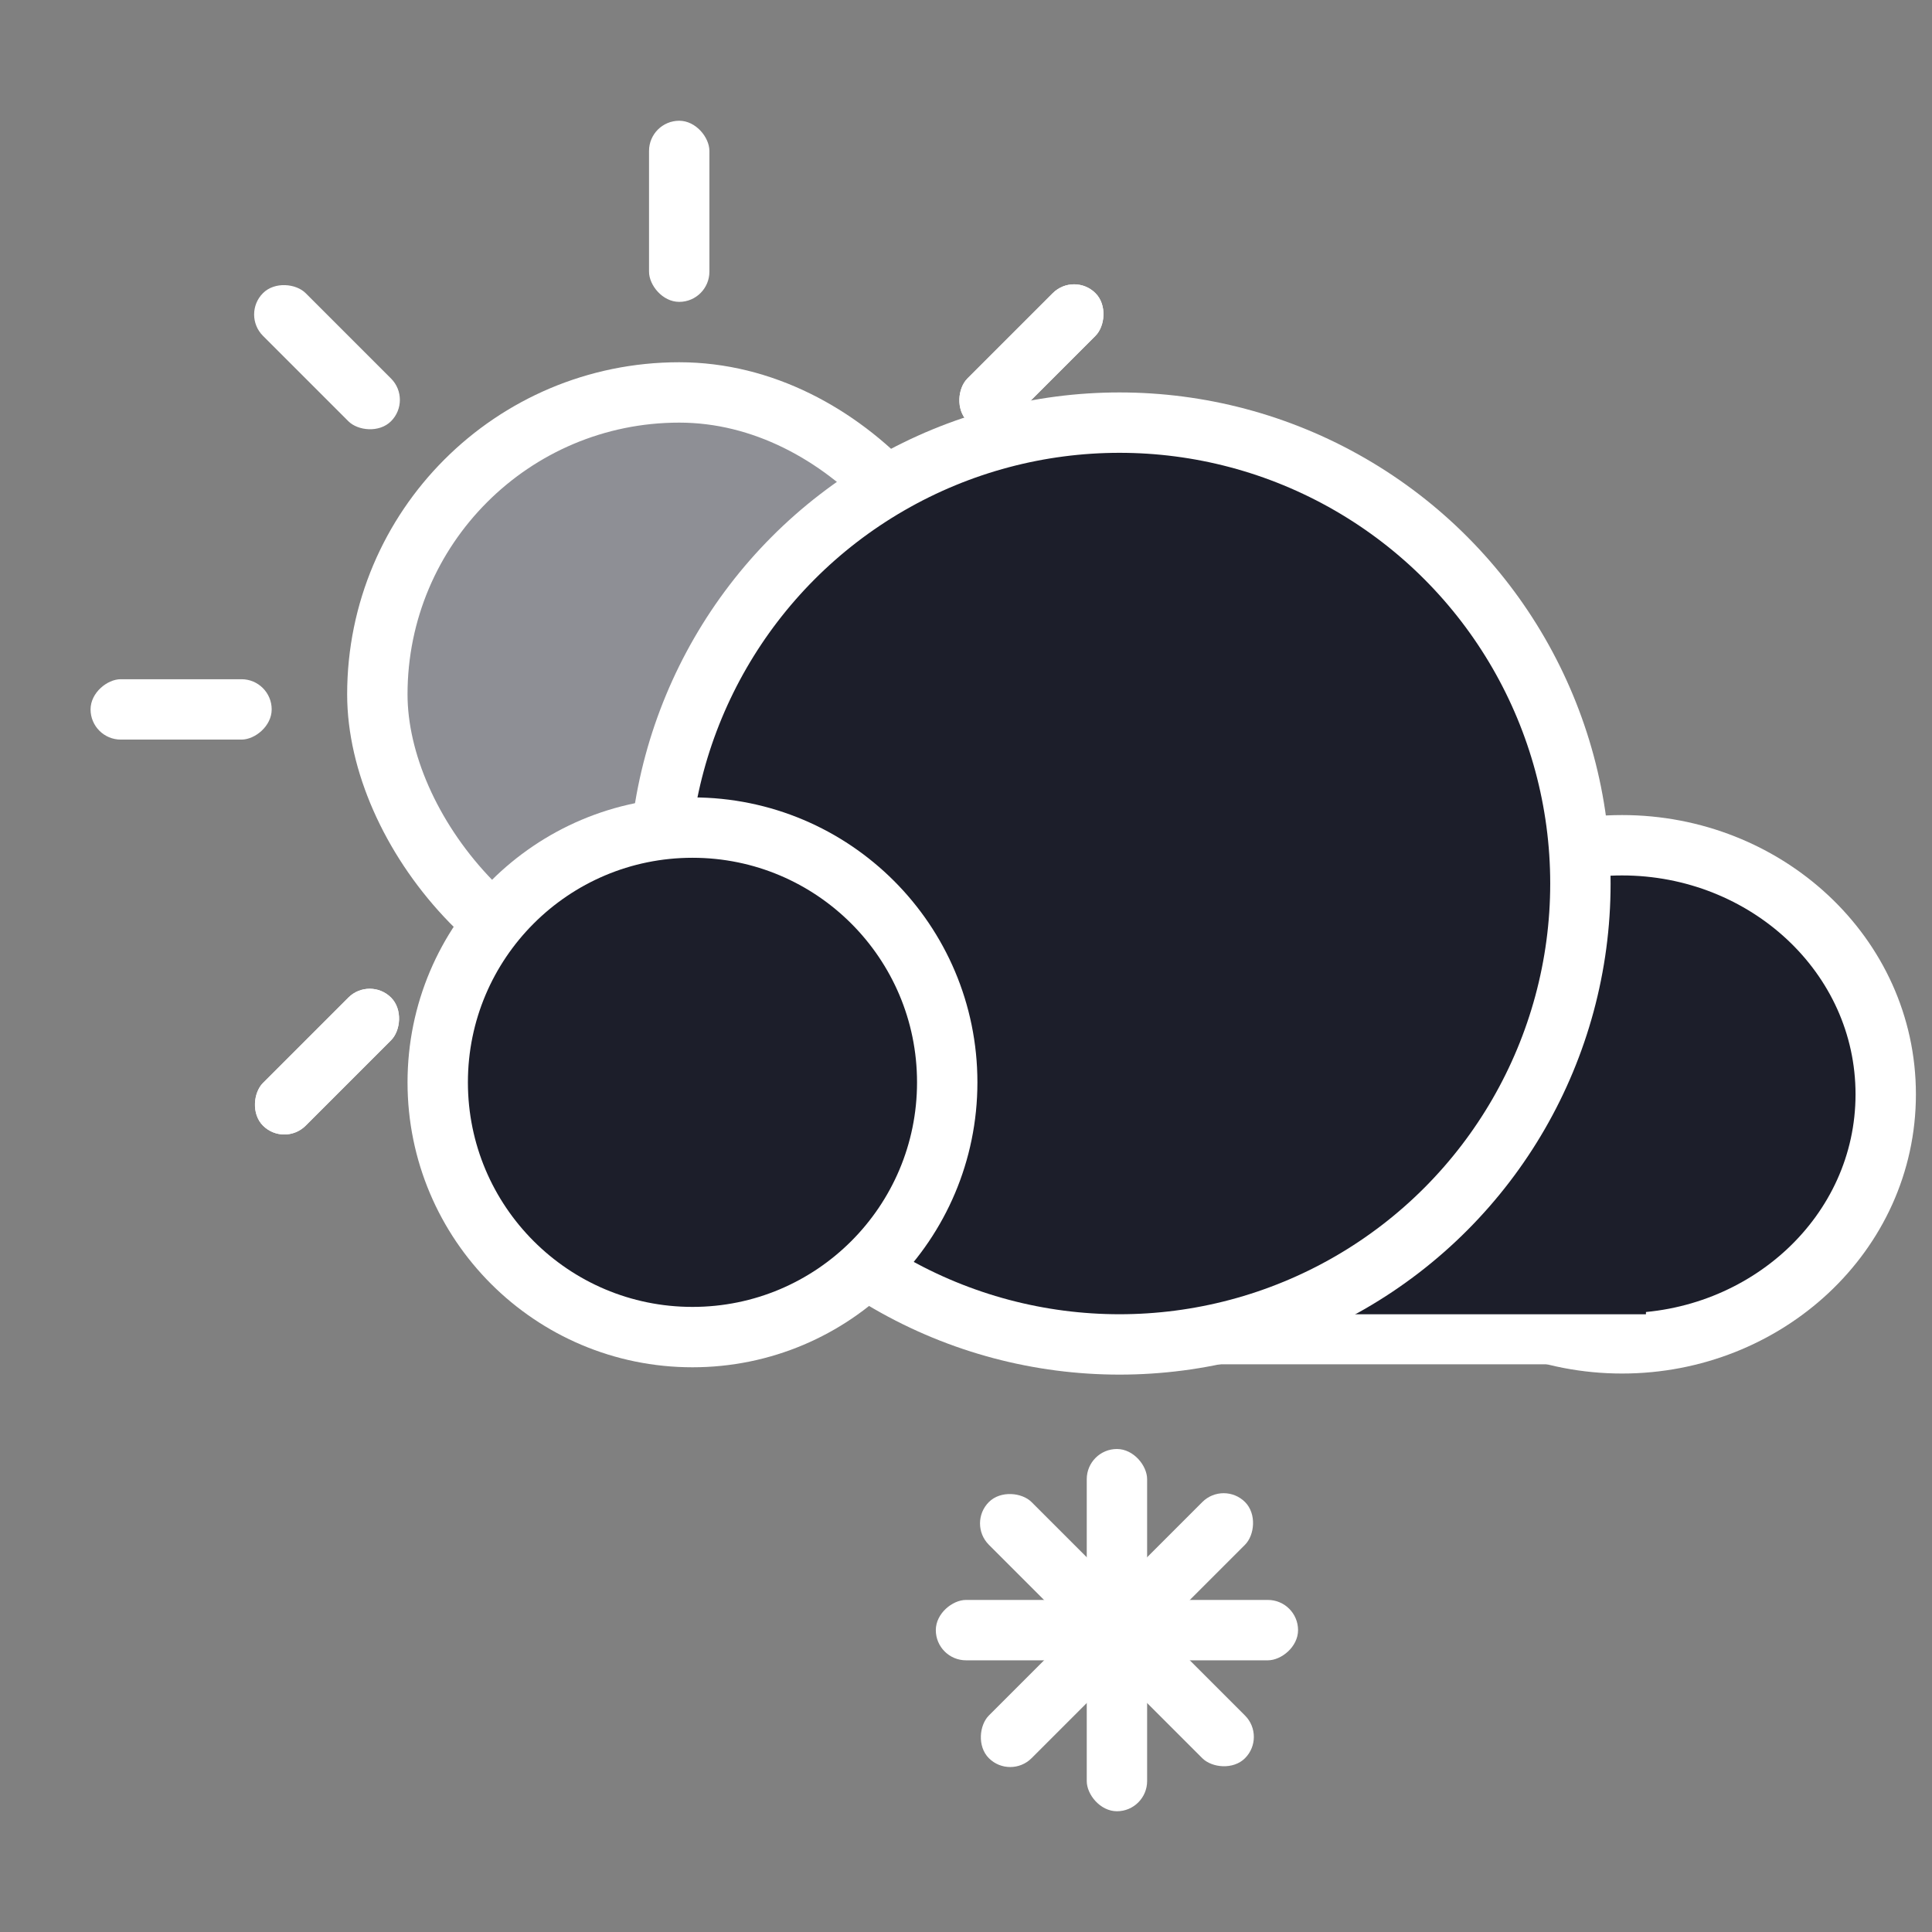 <svg width="64" height="64" viewBox="0 0 64 64" fill="none" xmlns="http://www.w3.org/2000/svg">
<rect x="0" y="0" width="64" height="64" fill="#808080" stroke="none"/>
<rect x="40.536" y="49.05" width="2" height="12" rx="1" transform="rotate(45 40.536 49.05)" fill="white"/>
<rect x="32.05" y="50.465" width="2" height="12" rx="1" transform="rotate(-45 32.05 50.465)" fill="white"/>
<rect x="31" y="55" width="2" height="12" rx="1" transform="rotate(-90 31 55)" fill="white"/>
<rect x="38" y="60" width="2" height="12" rx="1" transform="rotate(180 38 60)" fill="white"/>
<rect x="21.5" y="4" width="2" height="6" rx="1" fill="white"/>
<rect x="21.5" y="37" width="2" height="6" rx="1" fill="white"/>
<rect x="8.004" y="10.418" width="2" height="6" rx="1" transform="rotate(-45 8.004 10.418)" fill="white"/>
<rect x="31.339" y="33.753" width="2" height="6" rx="1" transform="rotate(-45 31.339 33.753)" fill="white"/>
<rect x="35.581" y="9.004" width="2" height="6" rx="1" transform="rotate(45 35.581 9.004)" fill="white"/>
<rect x="12.247" y="32.339" width="2" height="6" rx="1" transform="rotate(45 12.247 32.339)" fill="white"/>
<rect x="35.581" y="9.004" width="2" height="6" rx="1" transform="rotate(45 35.581 9.004)" fill="white"/>
<rect x="12.247" y="32.339" width="2" height="6" rx="1" transform="rotate(45 12.247 32.339)" fill="white"/>
<rect x="3" y="24.5" width="2" height="6" rx="1" transform="rotate(-90 3 24.5)" fill="white"/>
<rect x="36" y="24.5" width="2" height="6" rx="1" transform="rotate(-90 36 24.5)" fill="white"/>
<rect x="12.5" y="13" width="20" height="20" rx="10" fill="#1C1E2A"/>
<rect x="12.5" y="13" width="20" height="20" rx="10" fill="white" fill-opacity="0.5"/>
<rect x="12.5" y="13" width="20" height="20" rx="10" stroke="white" stroke-width="2"/>
<path d="M53.733 44.5C58.495 44.5 62.467 40.866 62.467 36.25C62.467 31.634 58.495 28 53.733 28C48.972 28 45 31.634 45 36.25C45 40.866 48.972 44.5 53.733 44.5Z" fill="#1C1E2A" stroke="white" stroke-width="2"/>
<path fill-rule="evenodd" clip-rule="evenodd" d="M50.061 43H37.5V45.195H54.329V44.098L50.061 43Z" fill="white"/>
<path fill-rule="evenodd" clip-rule="evenodd" d="M50.256 40.122H37.695V43.537H54.524V41.829L50.256 40.122Z" fill="#1C1E2A"/>
<circle cx="37.085" cy="29.268" r="15.268" fill="#1C1E2A" stroke="white" stroke-width="2"/>
<circle cx="22.939" cy="35.854" r="8.439" fill="#1C1E2A" stroke="white" stroke-width="2"/>
</svg>

